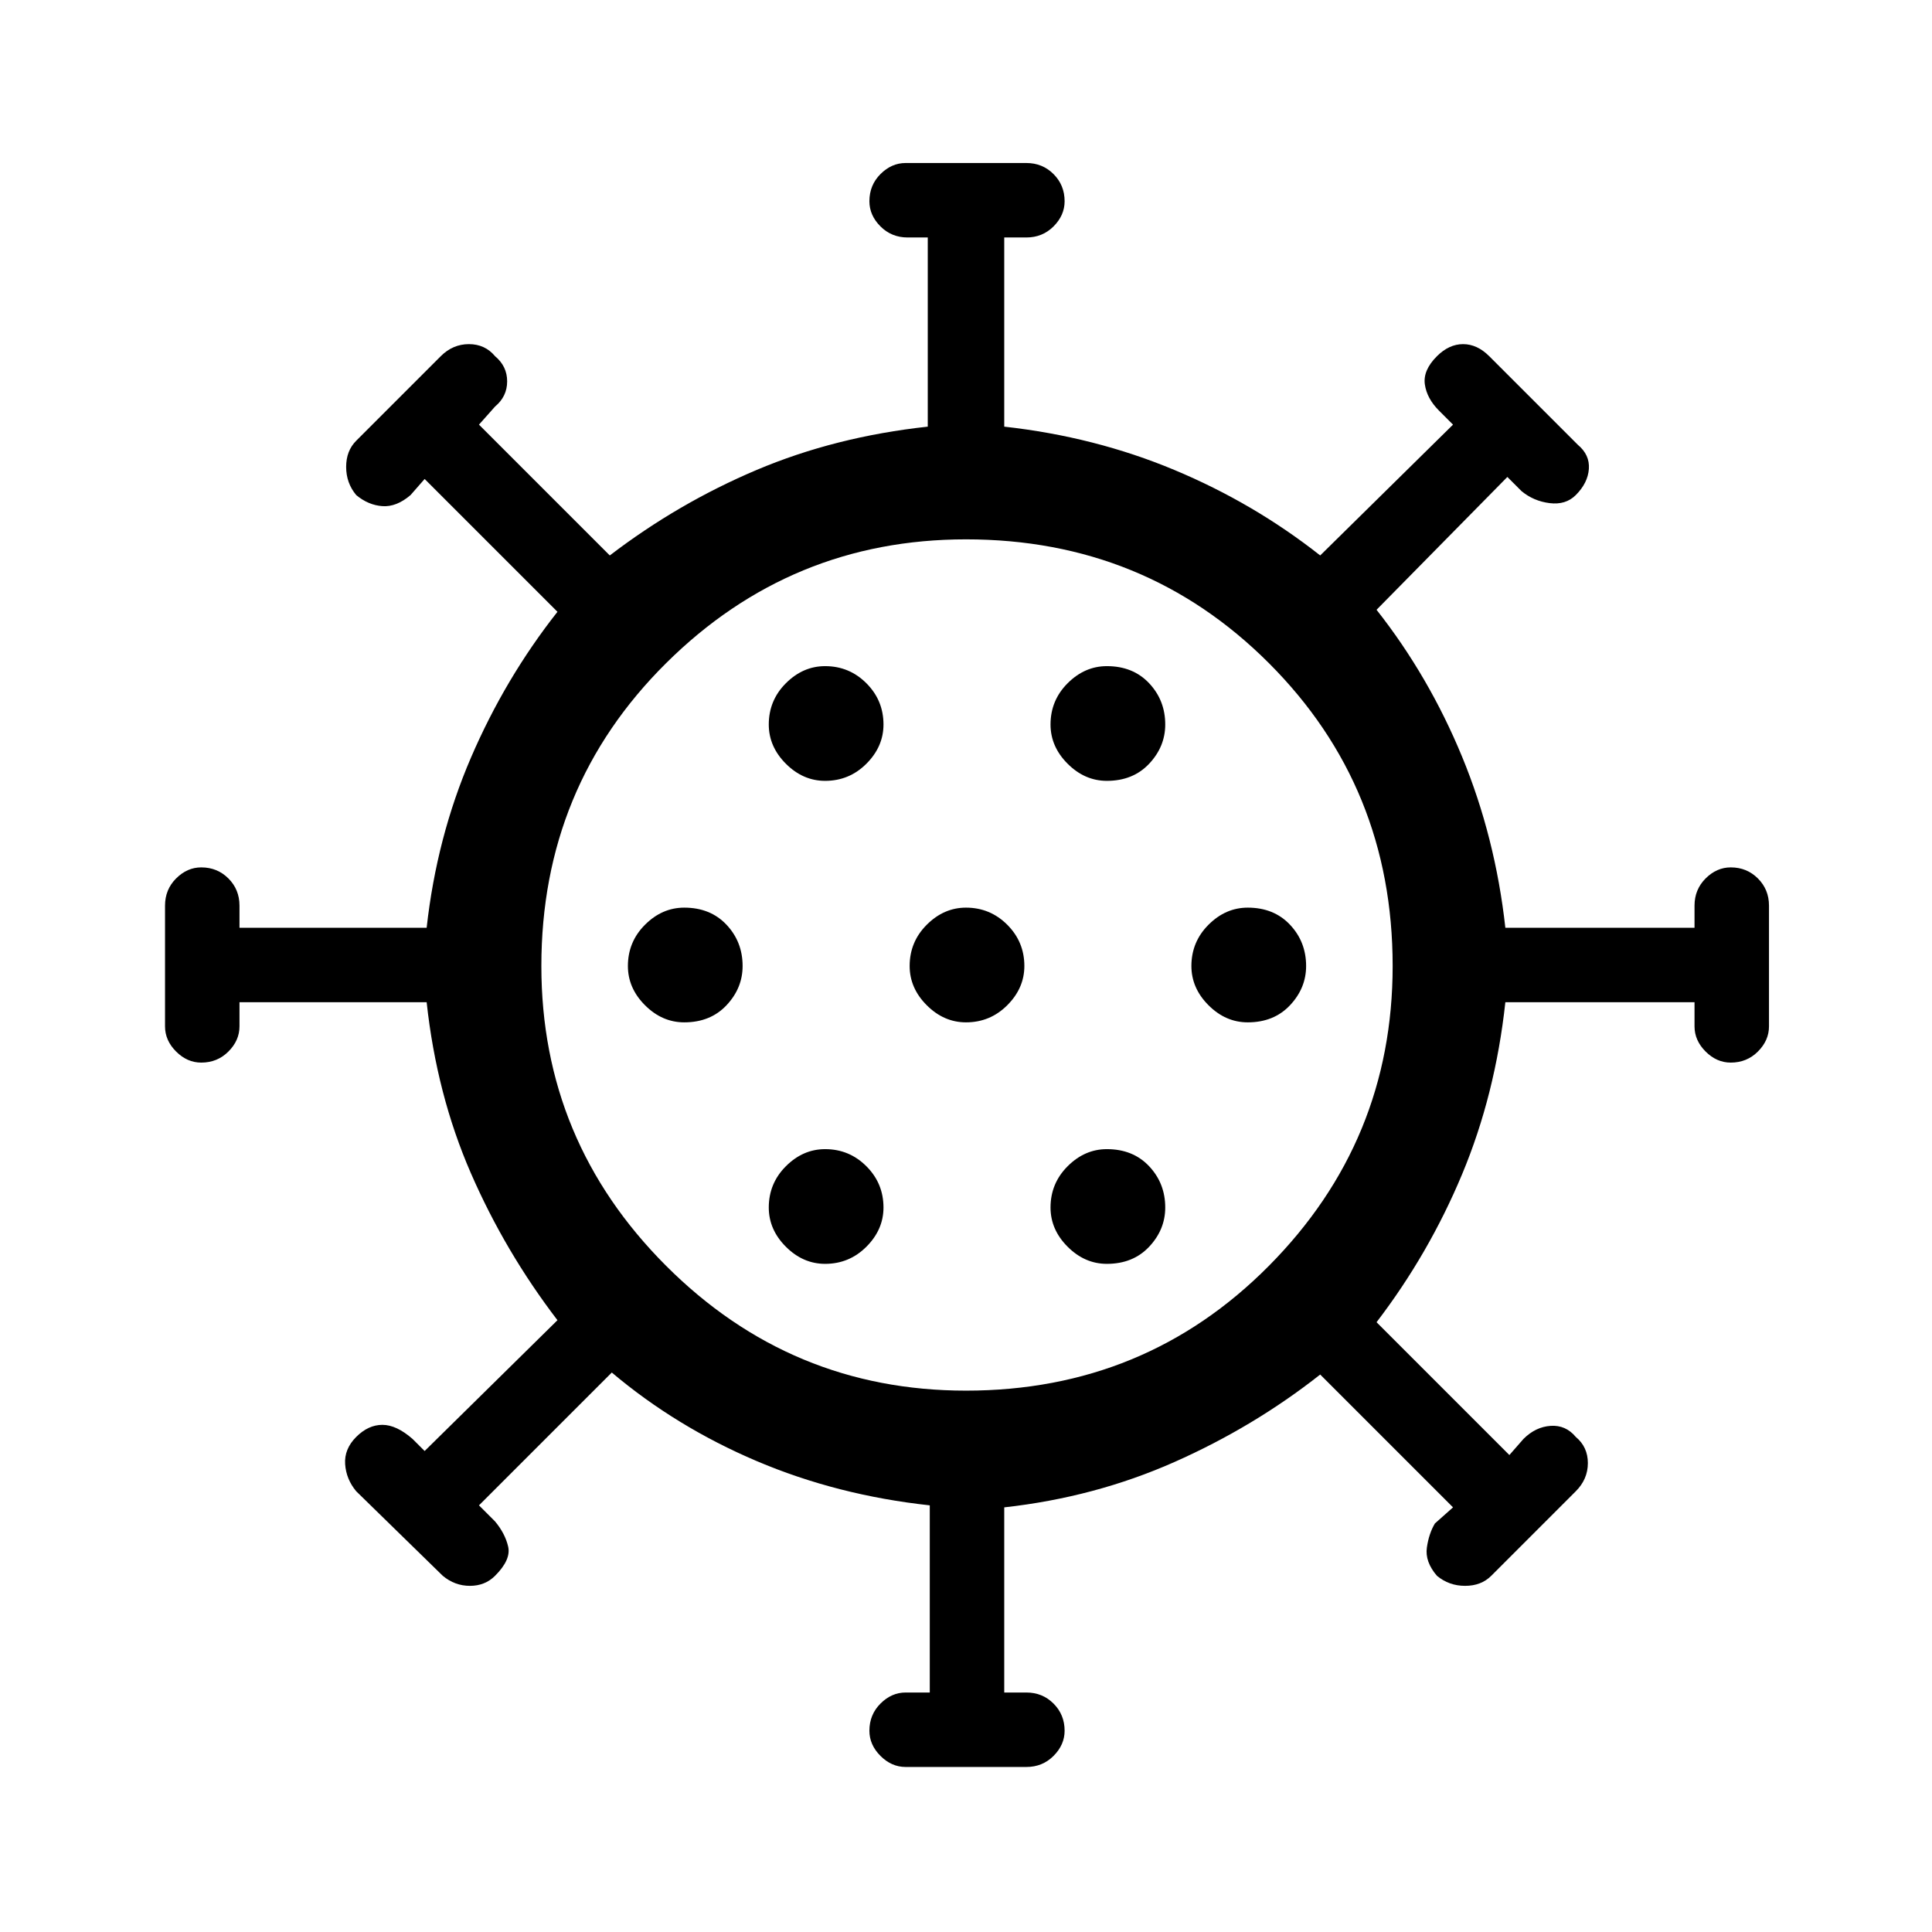 <svg xmlns="http://www.w3.org/2000/svg" height="48" width="48"><path d="M17 25.4Q17.65 25.4 18.05 24.975Q18.45 24.55 18.45 24Q18.45 23.4 18.05 22.975Q17.65 22.55 17 22.55Q16.45 22.55 16.025 22.975Q15.6 23.4 15.6 24Q15.6 24.55 16.025 24.975Q16.45 25.4 17 25.4ZM27.5 19.4Q28.15 19.4 28.55 18.975Q28.95 18.55 28.95 18Q28.95 17.4 28.55 16.975Q28.15 16.55 27.5 16.55Q26.95 16.55 26.525 16.975Q26.1 17.4 26.1 18Q26.1 18.55 26.525 18.975Q26.95 19.4 27.5 19.4ZM20.5 19.4Q21.1 19.4 21.525 18.975Q21.95 18.55 21.95 18Q21.95 17.4 21.525 16.975Q21.1 16.55 20.5 16.55Q19.95 16.55 19.525 16.975Q19.1 17.4 19.1 18Q19.1 18.55 19.525 18.975Q19.95 19.4 20.5 19.4ZM20.5 31.4Q21.1 31.4 21.525 30.975Q21.95 30.55 21.95 30Q21.95 29.4 21.525 28.975Q21.1 28.55 20.5 28.55Q19.95 28.55 19.525 28.975Q19.1 29.4 19.1 30Q19.1 30.55 19.525 30.975Q19.95 31.4 20.5 31.4ZM22.5 43.9Q22.15 43.9 21.875 43.625Q21.6 43.35 21.6 43Q21.6 42.6 21.875 42.325Q22.15 42.05 22.5 42.05H23.1V37.4Q20.8 37.15 18.8 36.3Q16.8 35.45 15.2 34.1L11.9 37.4L12.3 37.8Q12.55 38.1 12.625 38.425Q12.7 38.75 12.3 39.15Q12.05 39.4 11.675 39.4Q11.3 39.4 11 39.15L8.85 37.05Q8.6 36.75 8.575 36.375Q8.55 36 8.85 35.7Q9.15 35.4 9.5 35.4Q9.85 35.4 10.25 35.75L10.55 36.05L13.85 32.8Q12.55 31.1 11.7 29.15Q10.85 27.2 10.6 24.9H5.95V25.5Q5.95 25.85 5.675 26.125Q5.4 26.4 5 26.4Q4.65 26.4 4.375 26.125Q4.1 25.85 4.1 25.5V22.5Q4.1 22.1 4.375 21.825Q4.65 21.55 5 21.55Q5.4 21.55 5.675 21.825Q5.95 22.1 5.95 22.5V23.05H10.6Q10.85 20.8 11.7 18.825Q12.55 16.85 13.85 15.2L10.55 11.9L10.2 12.3Q9.85 12.6 9.5 12.575Q9.15 12.55 8.85 12.3Q8.6 12 8.6 11.6Q8.6 11.2 8.85 10.95L10.95 8.85Q11.25 8.55 11.65 8.55Q12.05 8.55 12.3 8.85Q12.6 9.1 12.6 9.475Q12.6 9.85 12.3 10.1L11.9 10.55L15.15 13.8Q16.85 12.5 18.8 11.675Q20.75 10.85 23.05 10.6V5.9H22.55Q22.15 5.9 21.875 5.625Q21.6 5.35 21.6 5Q21.6 4.6 21.875 4.325Q22.15 4.05 22.5 4.05H25.5Q25.9 4.05 26.175 4.325Q26.45 4.6 26.45 5Q26.45 5.35 26.175 5.625Q25.9 5.9 25.5 5.9H24.95V10.6Q27.2 10.85 29.175 11.675Q31.15 12.5 32.8 13.8L36.1 10.55L35.75 10.2Q35.45 9.9 35.4 9.55Q35.35 9.2 35.7 8.85Q36 8.55 36.35 8.55Q36.7 8.55 37 8.85L39.2 11.05Q39.5 11.3 39.475 11.65Q39.45 12 39.15 12.3Q38.9 12.55 38.5 12.5Q38.1 12.45 37.8 12.2L37.45 11.85L34.2 15.15Q35.5 16.8 36.325 18.8Q37.15 20.8 37.4 23.05H42.1V22.5Q42.1 22.1 42.375 21.825Q42.65 21.55 43 21.55Q43.4 21.55 43.675 21.825Q43.95 22.1 43.95 22.5V25.5Q43.95 25.85 43.675 26.125Q43.4 26.4 43 26.4Q42.65 26.4 42.375 26.125Q42.1 25.85 42.1 25.5V24.9H37.4Q37.15 27.2 36.325 29.175Q35.5 31.15 34.2 32.85L37.5 36.15L37.85 35.75Q38.15 35.45 38.525 35.425Q38.9 35.4 39.15 35.7Q39.45 35.95 39.45 36.35Q39.45 36.75 39.15 37.05L37.05 39.15Q36.8 39.4 36.4 39.4Q36 39.4 35.7 39.15Q35.4 38.8 35.45 38.45Q35.5 38.1 35.65 37.85L36.1 37.45L32.8 34.15Q31.15 35.45 29.175 36.325Q27.2 37.2 24.95 37.45V42.05H25.5Q25.9 42.05 26.175 42.325Q26.45 42.6 26.45 43Q26.45 43.35 26.175 43.625Q25.9 43.9 25.5 43.9ZM24 34.55Q28.45 34.55 31.525 31.45Q34.6 28.35 34.6 24Q34.6 19.55 31.525 16.475Q28.45 13.4 24 13.4Q19.65 13.4 16.55 16.475Q13.45 19.55 13.45 24Q13.45 28.35 16.55 31.45Q19.65 34.55 24 34.55ZM24 25.4Q24.6 25.4 25.025 24.975Q25.45 24.55 25.45 24Q25.45 23.4 25.025 22.975Q24.6 22.55 24 22.55Q23.45 22.55 23.025 22.975Q22.6 23.4 22.6 24Q22.6 24.55 23.025 24.975Q23.45 25.4 24 25.4ZM31 25.4Q31.65 25.4 32.05 24.975Q32.45 24.55 32.45 24Q32.45 23.4 32.05 22.975Q31.65 22.55 31 22.55Q30.45 22.55 30.025 22.975Q29.6 23.4 29.6 24Q29.6 24.55 30.025 24.975Q30.45 25.4 31 25.4ZM27.5 31.4Q28.15 31.4 28.55 30.975Q28.95 30.55 28.95 30Q28.95 29.4 28.55 28.975Q28.15 28.55 27.5 28.55Q26.95 28.55 26.525 28.975Q26.1 29.4 26.1 30Q26.1 30.55 26.525 30.975Q26.95 31.4 27.5 31.4ZM24 24Q24 24 24 24Q24 24 24 24Q24 24 24 24Q24 24 24 24Q24 24 24 24Q24 24 24 24Q24 24 24 24Q24 24 24 24Z"/></svg>